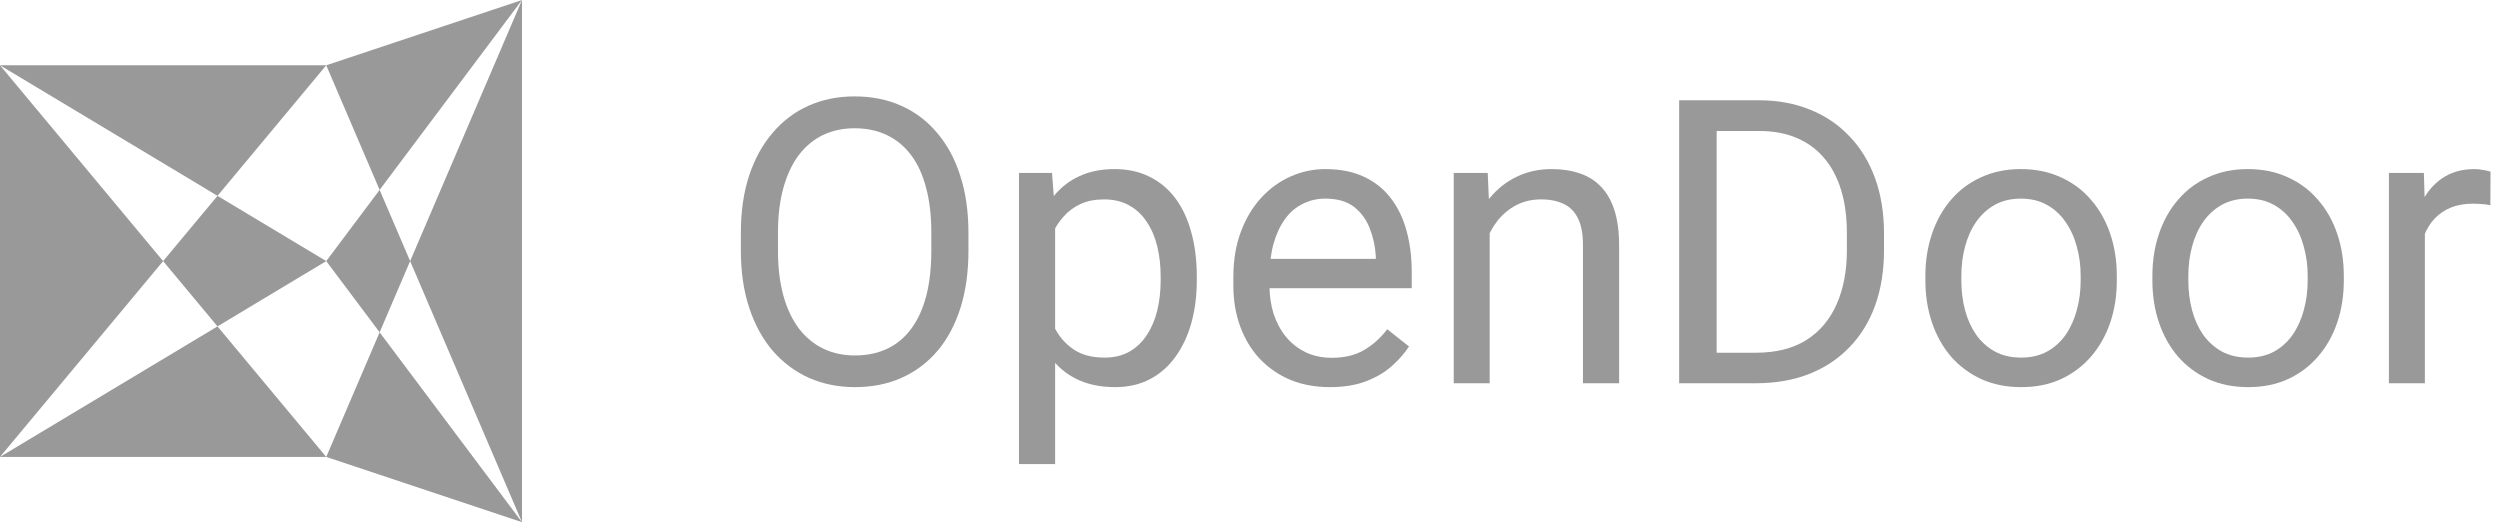 <svg width="161" height="34" viewBox="0 0 161 34" fill="none" xmlns="http://www.w3.org/2000/svg">
<path d="M62.368 14.994V16.145C62.368 17.514 62.197 18.74 61.855 19.825C61.512 20.91 61.02 21.832 60.378 22.591C59.735 23.35 58.963 23.93 58.062 24.331C57.169 24.731 56.168 24.931 55.058 24.931C53.982 24.931 52.993 24.731 52.092 24.331C51.199 23.93 50.423 23.35 49.764 22.591C49.113 21.832 48.609 20.91 48.25 19.825C47.891 18.74 47.712 17.514 47.712 16.145V14.994C47.712 13.626 47.887 12.403 48.237 11.327C48.596 10.242 49.101 9.32 49.752 8.561C50.403 7.793 51.174 7.209 52.067 6.809C52.968 6.408 53.957 6.208 55.033 6.208C56.143 6.208 57.144 6.408 58.037 6.809C58.938 7.209 59.71 7.793 60.353 8.561C61.003 9.32 61.5 10.242 61.842 11.327C62.192 12.403 62.368 13.626 62.368 14.994ZM59.977 16.145V14.969C59.977 13.884 59.864 12.925 59.639 12.09C59.422 11.256 59.101 10.555 58.675 9.988C58.25 9.42 57.728 8.99 57.111 8.698C56.502 8.406 55.809 8.26 55.033 8.26C54.282 8.26 53.602 8.406 52.993 8.698C52.393 8.99 51.875 9.42 51.441 9.988C51.016 10.555 50.686 11.256 50.453 12.09C50.219 12.925 50.102 13.884 50.102 14.969V16.145C50.102 17.238 50.219 18.206 50.453 19.049C50.686 19.883 51.02 20.588 51.454 21.164C51.896 21.732 52.418 22.161 53.018 22.453C53.627 22.745 54.307 22.891 55.058 22.891C55.843 22.891 56.539 22.745 57.149 22.453C57.758 22.161 58.271 21.732 58.688 21.164C59.114 20.588 59.435 19.883 59.652 19.049C59.869 18.206 59.977 17.238 59.977 16.145Z" fill="#999999"/>
<path d="M67.95 13.742V29.888H65.622V11.139H67.749L67.95 13.742ZM77.074 17.797V18.06C77.074 19.045 76.957 19.958 76.723 20.801C76.49 21.636 76.147 22.361 75.697 22.979C75.255 23.596 74.708 24.076 74.057 24.418C73.407 24.76 72.66 24.931 71.817 24.931C70.958 24.931 70.198 24.79 69.539 24.506C68.88 24.222 68.321 23.809 67.862 23.267C67.403 22.724 67.036 22.074 66.761 21.314C66.494 20.555 66.31 19.7 66.21 18.749V17.347C66.31 16.346 66.498 15.449 66.773 14.656C67.049 13.863 67.412 13.187 67.862 12.628C68.321 12.061 68.876 11.631 69.527 11.339C70.177 11.039 70.928 10.889 71.779 10.889C72.631 10.889 73.386 11.056 74.045 11.389C74.704 11.715 75.259 12.182 75.71 12.791C76.16 13.4 76.498 14.13 76.723 14.981C76.957 15.824 77.074 16.763 77.074 17.797ZM74.746 18.06V17.797C74.746 17.122 74.675 16.487 74.533 15.895C74.391 15.294 74.17 14.769 73.87 14.318C73.578 13.859 73.202 13.5 72.743 13.242C72.284 12.975 71.738 12.841 71.104 12.841C70.52 12.841 70.011 12.941 69.577 13.142C69.151 13.342 68.788 13.613 68.488 13.955C68.188 14.289 67.941 14.673 67.749 15.107C67.566 15.532 67.428 15.974 67.336 16.433V19.675C67.503 20.259 67.737 20.809 68.037 21.327C68.338 21.836 68.738 22.249 69.239 22.566C69.74 22.875 70.369 23.029 71.129 23.029C71.754 23.029 72.293 22.9 72.743 22.641C73.202 22.374 73.578 22.011 73.87 21.552C74.17 21.093 74.391 20.567 74.533 19.975C74.675 19.374 74.746 18.736 74.746 18.06Z" fill="#999999"/>
<path d="M85.647 24.931C84.704 24.931 83.849 24.773 83.081 24.456C82.322 24.13 81.667 23.676 81.116 23.092C80.574 22.508 80.157 21.815 79.865 21.014C79.573 20.213 79.427 19.337 79.427 18.386V17.86C79.427 16.759 79.589 15.778 79.915 14.919C80.24 14.051 80.682 13.317 81.242 12.716C81.8 12.115 82.435 11.661 83.144 11.352C83.853 11.043 84.587 10.889 85.347 10.889C86.314 10.889 87.149 11.056 87.85 11.389C88.559 11.723 89.139 12.19 89.59 12.791C90.04 13.383 90.374 14.084 90.591 14.894C90.808 15.695 90.916 16.571 90.916 17.522V18.561H80.803V16.671H88.601V16.496C88.567 15.895 88.442 15.311 88.225 14.743C88.017 14.176 87.683 13.709 87.224 13.342C86.765 12.975 86.139 12.791 85.347 12.791C84.821 12.791 84.337 12.904 83.895 13.129C83.453 13.346 83.073 13.671 82.756 14.105C82.439 14.539 82.193 15.069 82.017 15.695C81.842 16.32 81.755 17.042 81.755 17.86V18.386C81.755 19.028 81.842 19.633 82.017 20.2C82.201 20.759 82.464 21.252 82.806 21.677C83.156 22.103 83.578 22.437 84.07 22.678C84.571 22.921 85.138 23.041 85.772 23.041C86.59 23.041 87.282 22.875 87.85 22.541C88.417 22.207 88.914 21.761 89.339 21.202L90.741 22.316C90.449 22.758 90.078 23.179 89.627 23.58C89.177 23.98 88.622 24.306 87.962 24.556C87.312 24.806 86.54 24.931 85.647 24.931Z" fill="#999999"/>
<path d="M95.935 14.03V24.681H93.62V11.139H95.81L95.935 14.03ZM95.384 17.397L94.421 17.359C94.429 16.433 94.567 15.578 94.834 14.794C95.101 14.001 95.476 13.313 95.96 12.729C96.444 12.144 97.02 11.694 97.687 11.377C98.363 11.051 99.11 10.889 99.927 10.889C100.595 10.889 101.196 10.98 101.73 11.164C102.264 11.339 102.719 11.623 103.094 12.015C103.478 12.407 103.77 12.916 103.97 13.542C104.17 14.159 104.271 14.915 104.271 15.807V24.681H101.943V15.782C101.943 15.073 101.838 14.506 101.63 14.08C101.421 13.646 101.117 13.333 100.716 13.142C100.316 12.941 99.823 12.841 99.239 12.841C98.663 12.841 98.138 12.962 97.662 13.204C97.195 13.446 96.79 13.78 96.448 14.205C96.114 14.631 95.852 15.119 95.66 15.67C95.476 16.212 95.384 16.788 95.384 17.397Z" fill="#999999"/>
<path d="M113.069 24.681H109.264L109.289 22.716H113.069C114.371 22.716 115.455 22.445 116.323 21.903C117.191 21.352 117.842 20.584 118.276 19.6C118.718 18.607 118.939 17.447 118.939 16.12V15.006C118.939 13.963 118.814 13.037 118.564 12.228C118.313 11.41 117.946 10.722 117.462 10.163C116.978 9.595 116.386 9.166 115.685 8.874C114.992 8.582 114.196 8.436 113.294 8.436H109.189V6.458H113.294C114.488 6.458 115.576 6.658 116.561 7.059C117.546 7.451 118.392 8.023 119.102 8.774C119.819 9.516 120.37 10.417 120.754 11.477C121.138 12.528 121.33 13.713 121.33 15.031V16.12C121.33 17.439 121.138 18.628 120.754 19.687C120.37 20.739 119.815 21.636 119.089 22.378C118.372 23.121 117.504 23.692 116.486 24.093C115.476 24.485 114.337 24.681 113.069 24.681ZM110.553 6.458V24.681H108.138V6.458H110.553Z" fill="#999999"/>
<path d="M123.995 18.06V17.772C123.995 16.796 124.137 15.891 124.421 15.056C124.705 14.214 125.113 13.484 125.647 12.866C126.181 12.24 126.828 11.756 127.587 11.414C128.347 11.064 129.198 10.889 130.141 10.889C131.092 10.889 131.947 11.064 132.706 11.414C133.474 11.756 134.125 12.24 134.659 12.866C135.201 13.484 135.614 14.214 135.898 15.056C136.182 15.891 136.323 16.796 136.323 17.772V18.06C136.323 19.036 136.182 19.942 135.898 20.776C135.614 21.61 135.201 22.341 134.659 22.966C134.125 23.584 133.478 24.068 132.719 24.418C131.968 24.76 131.117 24.931 130.166 24.931C129.214 24.931 128.359 24.76 127.6 24.418C126.841 24.068 126.19 23.584 125.647 22.966C125.113 22.341 124.705 21.61 124.421 20.776C124.137 19.942 123.995 19.036 123.995 18.06ZM126.311 17.772V18.06C126.311 18.736 126.39 19.374 126.549 19.975C126.707 20.567 126.945 21.093 127.262 21.552C127.587 22.011 127.992 22.374 128.476 22.641C128.96 22.9 129.523 23.029 130.166 23.029C130.8 23.029 131.355 22.9 131.83 22.641C132.314 22.374 132.715 22.011 133.032 21.552C133.349 21.093 133.587 20.567 133.745 19.975C133.912 19.374 133.995 18.736 133.995 18.06V17.772C133.995 17.105 133.912 16.475 133.745 15.883C133.587 15.282 133.345 14.752 133.019 14.293C132.702 13.826 132.302 13.459 131.818 13.192C131.342 12.925 130.783 12.791 130.141 12.791C129.507 12.791 128.947 12.925 128.464 13.192C127.988 13.459 127.587 13.826 127.262 14.293C126.945 14.752 126.707 15.282 126.549 15.883C126.39 16.475 126.311 17.105 126.311 17.772Z" fill="#999999"/>
<path d="M138.614 18.06V17.772C138.614 16.796 138.756 15.891 139.039 15.056C139.323 14.214 139.732 13.484 140.266 12.866C140.8 12.24 141.447 11.756 142.206 11.414C142.965 11.064 143.816 10.889 144.759 10.889C145.71 10.889 146.566 11.064 147.325 11.414C148.092 11.756 148.743 12.24 149.277 12.866C149.82 13.484 150.233 14.214 150.516 15.056C150.8 15.891 150.942 16.796 150.942 17.772V18.06C150.942 19.036 150.8 19.942 150.516 20.776C150.233 21.61 149.82 22.341 149.277 22.966C148.743 23.584 148.097 24.068 147.337 24.418C146.586 24.76 145.735 24.931 144.784 24.931C143.833 24.931 142.978 24.76 142.218 24.418C141.459 24.068 140.808 23.584 140.266 22.966C139.732 22.341 139.323 21.61 139.039 20.776C138.756 19.942 138.614 19.036 138.614 18.06ZM140.929 17.772V18.06C140.929 18.736 141.009 19.374 141.167 19.975C141.326 20.567 141.563 21.093 141.88 21.552C142.206 22.011 142.611 22.374 143.094 22.641C143.578 22.9 144.142 23.029 144.784 23.029C145.418 23.029 145.973 22.9 146.449 22.641C146.933 22.374 147.333 22.011 147.65 21.552C147.967 21.093 148.205 20.567 148.364 19.975C148.53 19.374 148.614 18.736 148.614 18.06V17.772C148.614 17.105 148.53 16.475 148.364 15.883C148.205 15.282 147.963 14.752 147.638 14.293C147.321 13.826 146.92 13.459 146.436 13.192C145.961 12.925 145.402 12.791 144.759 12.791C144.125 12.791 143.566 12.925 143.082 13.192C142.606 13.459 142.206 13.826 141.88 14.293C141.563 14.752 141.326 15.282 141.167 15.883C141.009 16.475 140.929 17.105 140.929 17.772Z" fill="#999999"/>
<path d="M156.161 13.267V24.681H153.846V11.139H156.098L156.161 13.267ZM160.391 11.064L160.379 13.217C160.187 13.175 160.003 13.15 159.828 13.142C159.661 13.125 159.469 13.117 159.252 13.117C158.718 13.117 158.247 13.2 157.838 13.367C157.429 13.534 157.083 13.767 156.799 14.068C156.516 14.368 156.29 14.727 156.123 15.144C155.965 15.553 155.861 16.003 155.811 16.496L155.16 16.871C155.16 16.053 155.239 15.286 155.397 14.568C155.564 13.851 155.819 13.217 156.161 12.666C156.503 12.107 156.937 11.673 157.463 11.364C157.997 11.047 158.631 10.889 159.365 10.889C159.532 10.889 159.724 10.909 159.941 10.951C160.158 10.985 160.308 11.022 160.391 11.064Z" fill="#999999"/>
<path d="M21.01 4.205L33.616 0.001L21.01 16.815L33.616 33.629L21.01 29.426L33.616 0.001V33.629" fill="#999999"/>
<path d="M21.01 4.205H0L21.01 16.815L0 29.426H21.01L0 4.205V29.426" fill="#999999"/>
</svg>

